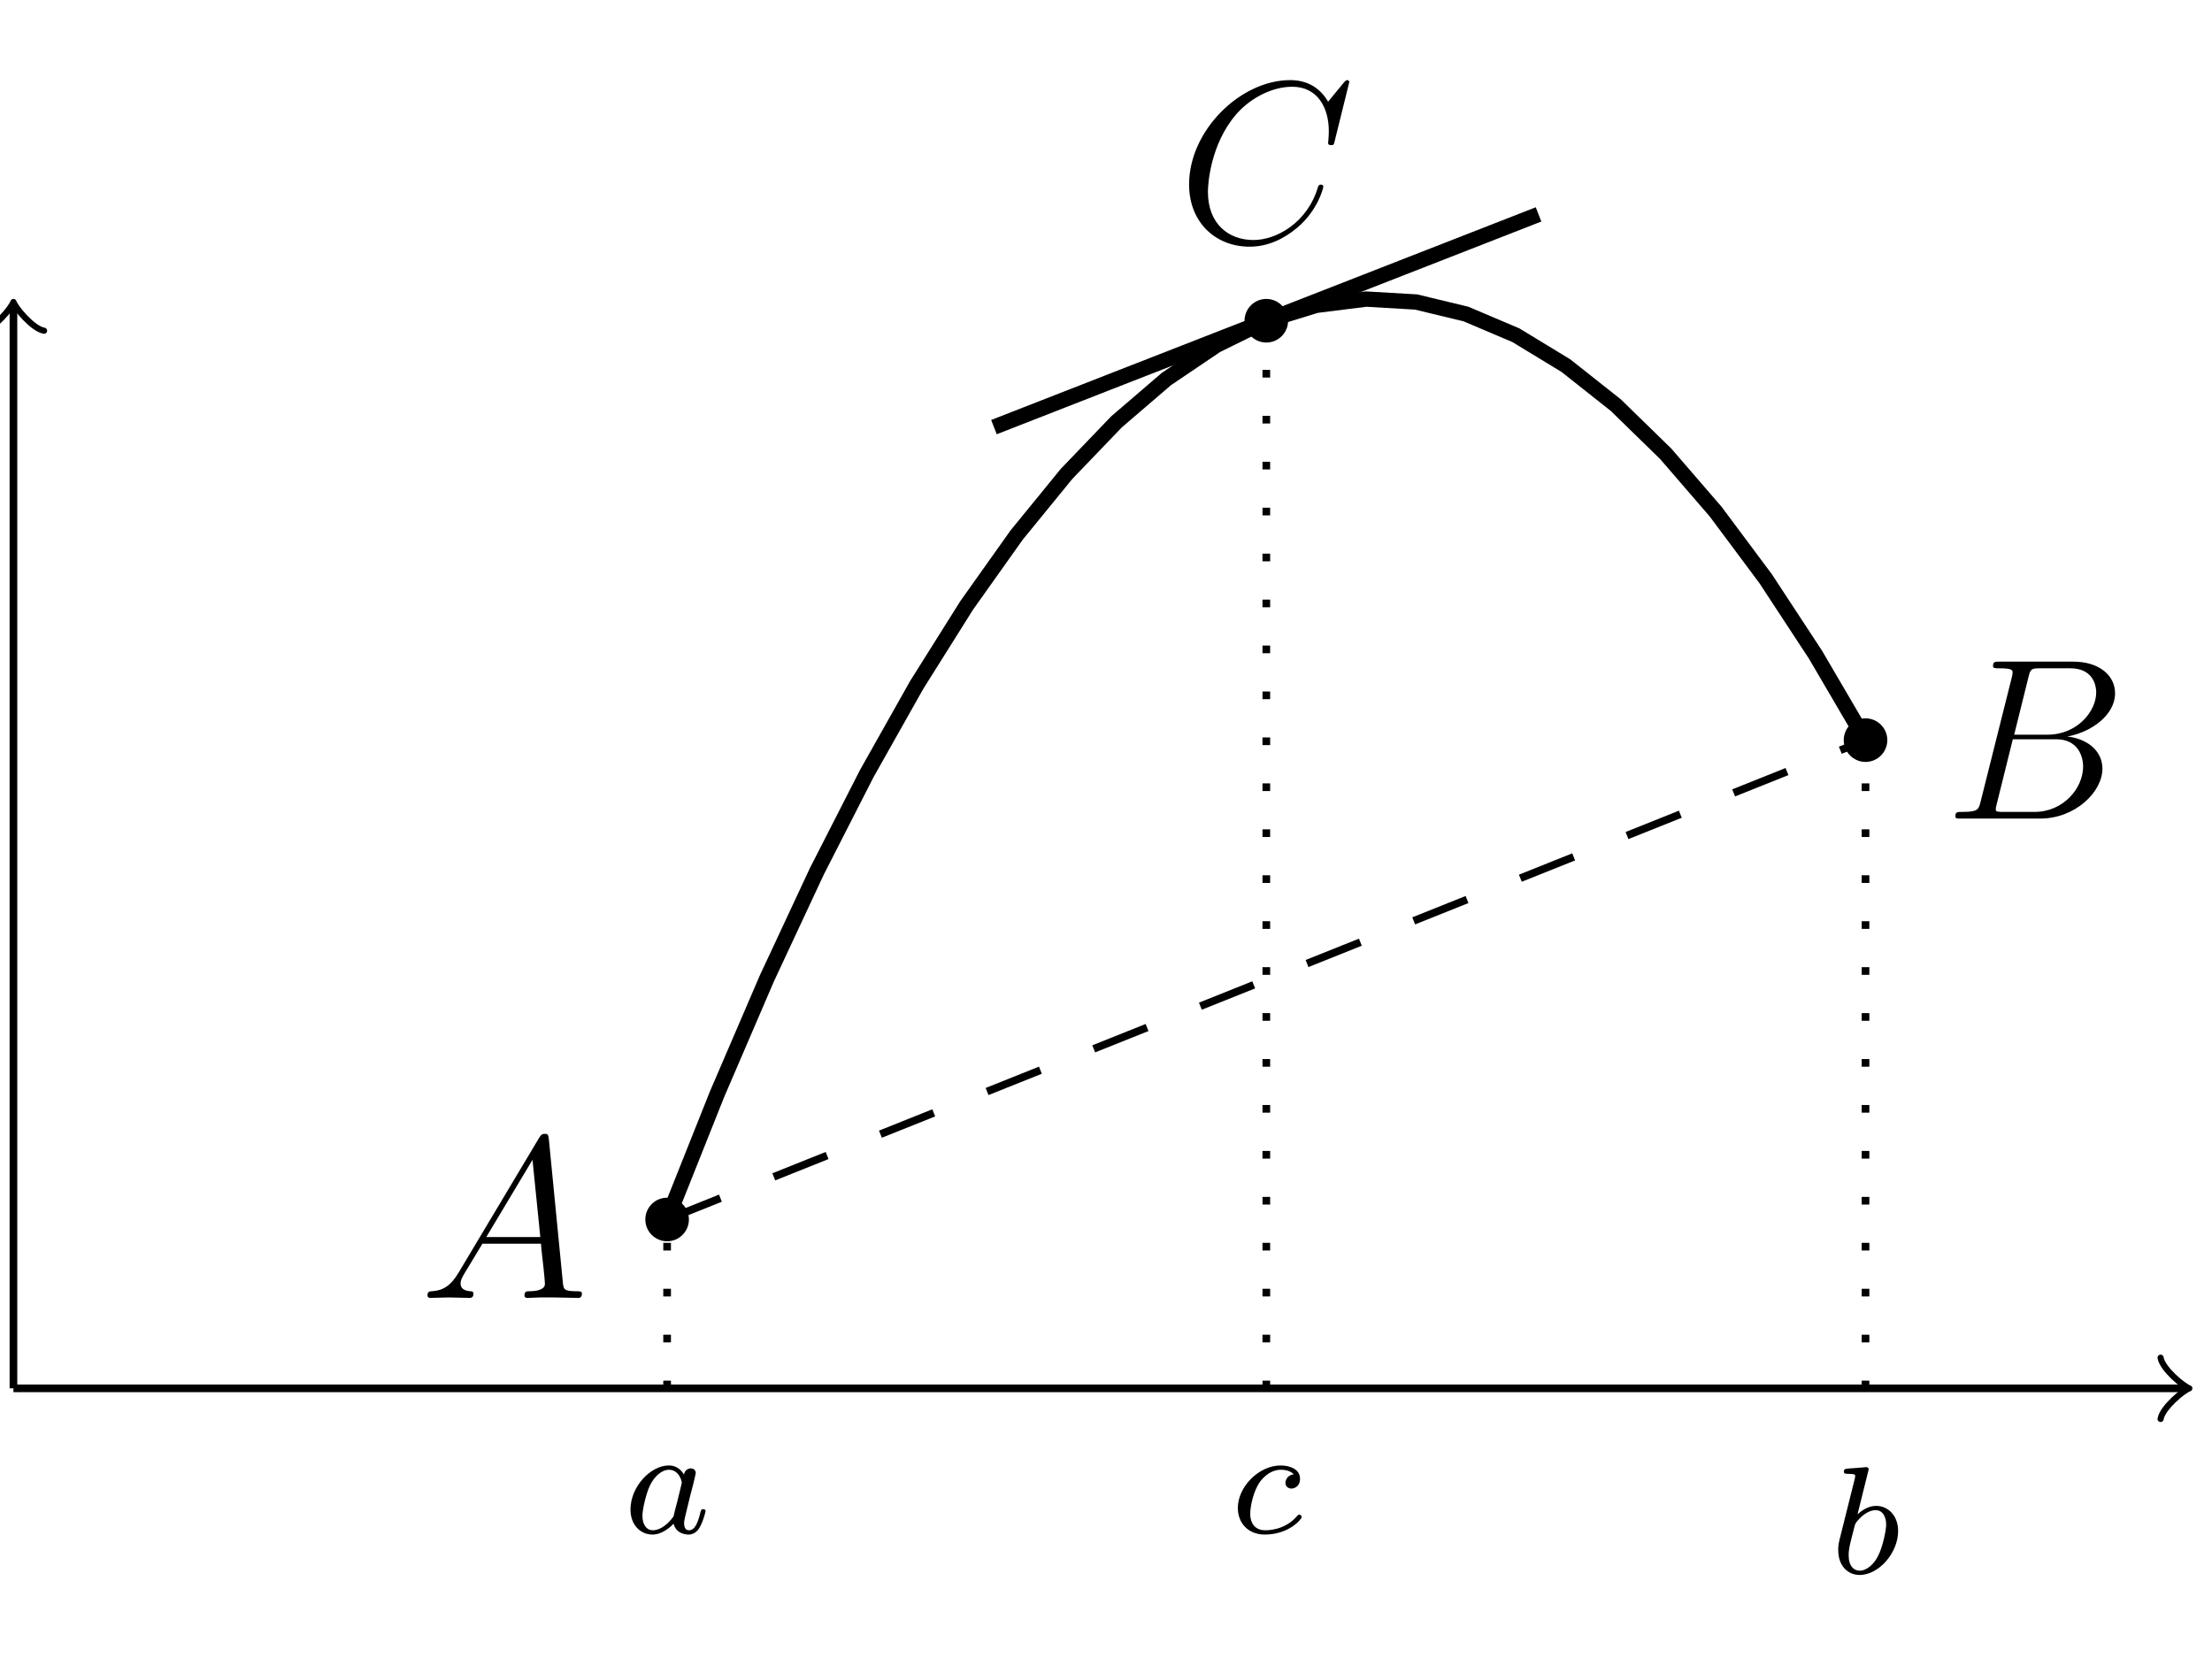 <?xml version='1.0' encoding='UTF-8'?>
<!-- This file was generated by dvisvgm 3.2.1 -->
<svg version='1.1' xmlns='http://www.w3.org/2000/svg' xmlns:xlink='http://www.w3.org/1999/xlink' width='115.076pt' height='86.268pt' viewBox='-.5 -85.768 115.076 86.268'>
<defs>
<path id='g12-65' d='M8.44-.227C8.44-.347 8.333-.347 8.153-.347C7.496-.347 7.484-.454 7.448-.813L6.719-8.273C6.695-8.512 6.647-8.536 6.516-8.536C6.396-8.536 6.324-8.512 6.217-8.333L2.032-1.327C1.614-.622 1.207-.383 .634-.347C.502-.335 .406-.335 .406-.12C.406-.048 .466 0 .55 0L1.518-.024C1.865-.024 2.248 0 2.582 0C2.654 0 2.798 0 2.798-.227C2.798-.335 2.702-.347 2.63-.347C2.355-.371 2.128-.466 2.128-.753C2.128-.921 2.2-1.052 2.355-1.315L3.264-2.821H6.312C6.324-2.714 6.324-2.618 6.336-2.511C6.372-2.2 6.516-.956 6.516-.729C6.516-.371 5.906-.347 5.715-.347C5.583-.347 5.452-.347 5.452-.132C5.452 0 5.559 0 5.631 0C5.834 0 6.073-.024 6.276-.024H6.958L8.225 0C8.309 0 8.44 0 8.44-.227ZM6.276-3.168H3.467L5.87-7.185L6.276-3.168Z'/>
<path id='g12-66' d='M7.902-6.563C7.902-5.595 6.934-4.364 5.356-4.364H3.634L4.376-7.352C4.483-7.795 4.531-7.819 4.997-7.819H6.551C7.902-7.819 7.902-6.671 7.902-6.563ZM8.225-2.594C8.225-3.575 7.364-4.172 6.396-4.268C7.699-4.507 8.883-5.416 8.883-6.516C8.883-7.448 8.058-8.165 6.707-8.165H2.869C2.642-8.165 2.534-8.165 2.534-7.938C2.534-7.819 2.642-7.819 2.821-7.819C3.551-7.819 3.551-7.723 3.551-7.592C3.551-7.592 3.551-7.496 3.503-7.317L1.889-.885C1.781-.466 1.757-.347 .921-.347C.693-.347 .574-.347 .574-.132C.574 0 .646 0 .885 0H4.985C6.814 0 8.225-1.387 8.225-2.594ZM7.221-2.714C7.221-1.566 6.181-.347 4.698-.347H3.084C2.917-.347 2.893-.347 2.821-.359C2.69-.371 2.678-.395 2.678-.49C2.678-.574 2.702-.646 2.726-.753L3.563-4.125H5.81C7.221-4.125 7.221-2.809 7.221-2.714Z'/>
<path id='g12-67' d='M7.58-2.869C7.58-2.977 7.484-2.977 7.448-2.977C7.34-2.977 7.329-2.905 7.305-2.857C6.755-.992 5.141-.096 3.945-.096C2.678-.096 1.578-.909 1.578-2.606C1.578-2.989 1.698-5.069 3.049-6.635C3.706-7.4 4.83-8.07 5.966-8.07C7.281-8.07 7.867-6.982 7.867-5.762C7.867-5.452 7.831-5.189 7.831-5.141C7.831-5.033 7.95-5.033 7.986-5.033C8.118-5.033 8.13-5.045 8.177-5.26L8.931-8.309C8.931-8.416 8.823-8.416 8.823-8.416S8.751-8.416 8.656-8.297L7.831-7.293C7.412-8.01 6.755-8.416 5.858-8.416C3.276-8.416 .598-5.798 .598-2.989C.598-.992 1.997 .251 3.742 .251C4.698 .251 5.535-.155 6.229-.741C7.269-1.614 7.58-2.774 7.58-2.869Z'/>
<path id='g11-97' d='M4.248-1.14C4.248-1.188 4.216-1.243 4.121-1.243S4.009-1.196 3.961-.996C3.85-.558 3.698-.143 3.387-.143C3.204-.143 3.132-.295 3.132-.518C3.132-.654 3.204-.925 3.252-1.124L3.451-1.945C3.531-2.24 3.539-2.287 3.61-2.55C3.65-2.742 3.738-3.076 3.738-3.116C3.738-3.3 3.587-3.363 3.483-3.363C3.363-3.363 3.164-3.284 3.124-3.037C3.053-3.172 2.821-3.515 2.335-3.515C1.387-3.515 .343-2.407 .343-1.227C.343-.399 .877 .08 1.49 .08C2 .08 2.439-.327 2.582-.486C2.726 .064 3.268 .08 3.363 .08C3.73 .08 3.913-.223 3.977-.359C4.136-.646 4.248-1.108 4.248-1.14ZM2.582-.861C2.184-.311 1.769-.143 1.514-.143C1.148-.143 .964-.478 .964-.893C.964-1.267 1.18-2.12 1.355-2.471C1.586-2.957 1.977-3.292 2.343-3.292C2.861-3.292 3.013-2.71 3.013-2.614C3.013-2.582 2.813-1.801 2.766-1.594C2.662-1.219 2.662-1.203 2.582-.861Z'/>
<path id='g11-98' d='M3.507-2.208C3.507-2.997 2.997-3.515 2.359-3.515C1.913-3.515 1.57-3.228 1.395-3.076L1.945-5.292C1.953-5.308 1.977-5.42 1.977-5.42C1.977-5.46 1.945-5.531 1.849-5.531C1.817-5.531 1.57-5.507 1.387-5.491L.94-5.46C.765-5.444 .685-5.436 .685-5.292C.685-5.181 .797-5.181 .893-5.181C1.275-5.181 1.275-5.133 1.275-5.061C1.275-5.013 1.196-4.694 1.148-4.511L.454-1.737C.391-1.467 .391-1.347 .391-1.211C.391-.391 .893 .08 1.506 .08C2.487 .08 3.507-1.052 3.507-2.208ZM2.885-2.542C2.885-2.248 2.71-1.395 2.471-.925C2.264-.494 1.881-.143 1.506-.143C1.219-.143 .933-.367 .933-.948C.933-1.164 .964-1.363 1.06-1.745L1.235-2.431C1.275-2.574 1.275-2.59 1.371-2.71C1.642-3.045 2-3.292 2.335-3.292C2.734-3.292 2.885-2.901 2.885-2.542Z'/>
<path id='g11-99' d='M3.674-.829C3.674-.901 3.595-.956 3.547-.956S3.475-.933 3.435-.885C2.805-.143 1.913-.143 1.769-.143C1.339-.143 .996-.406 .996-1.012C.996-1.363 1.156-2.208 1.53-2.702C1.881-3.148 2.279-3.292 2.59-3.292C2.686-3.292 3.053-3.284 3.26-3.053C2.933-3.013 2.829-2.766 2.829-2.606C2.829-2.375 3.037-2.311 3.14-2.311C3.18-2.311 3.587-2.343 3.587-2.829S3.061-3.515 2.582-3.515C1.451-3.515 .351-2.415 .351-1.299C.351-.542 .869 .08 1.753 .08C3.013 .08 3.674-.725 3.674-.829Z'/>
</defs>
<g id='page99'>
<g stroke-miterlimit='10' transform='matrix(.996 0 0 -.996 .199 -13.537)' fill='#000' stroke='#000' stroke-width='0.4'>
<path d='M0 0H113.351' fill='none'/>
<g transform='translate(113.351)' stroke-width='0.32' stroke-dasharray='none' stroke-dashoffset='0.0' stroke-linecap='round' stroke-linejoin='round'>
 <path d='M-1.2 1.6C-1.1 1 0 .1 .3 0C0-.1-1.1-1-1.2-1.6' fill='none'/>
 </g>
<path d='M0 0V56.446' fill='none'/>
<g transform='matrix(0 1 -1 0 0 56.446)' stroke-width='0.32' stroke-dasharray='none' stroke-dashoffset='0.0' stroke-linecap='round' stroke-linejoin='round'>
 <path d='M-1.2 1.6C-1.1 1 0 .1 .3 0C0-.1-1.1-1-1.2-1.6' fill='none'/>
 </g>
<g stroke-width='0.8'>
<path d='M34.143 8.82L36.751 15.362L39.359 21.425L41.967 27.011L44.575 32.119L47.183 36.748L49.791 40.899L52.399 44.572L55.007 47.767L57.615 50.484L60.223 52.723L62.831 54.484L65.439 55.767L68.047 56.571L70.655 56.898L73.263 56.746L75.871 56.117L78.479 55.009L81.087 53.423L83.695 51.359L86.302 48.817L88.91 45.797L91.518 42.298L94.126 38.322L96.734 33.868' fill='none'/>
</g>
<path d='M35.281 8.82C35.281 9.449 34.772 9.958 34.143 9.958C33.515 9.958 33.005 9.449 33.005 8.82C33.005 8.192 33.515 7.682 34.143 7.682C34.772 7.682 35.281 8.192 35.281 8.82ZM34.143 8.82' stroke='none'/>
<path d='M97.877 33.859C97.877 34.488 97.368 34.997 96.739 34.997S95.601 34.488 95.601 33.859C95.601 33.231 96.111 32.721 96.739 32.721S97.877 33.231 97.877 33.859ZM96.739 33.859' stroke='none'/>
<g stroke-dasharray='0.4,2.0' stroke-dashoffset='0.0'>
<path d='M34.143 0V8.82' fill='none'/>
<g transform='matrix(1.004 0 0 -1.004 31.686 -21.149)' stroke='none' fill='#000'>
<use x='.199' y='-13.537' xlink:href='#g11-97'/>
</g>
</g>
<g stroke-dasharray='0.4,2.0' stroke-dashoffset='0.0'>
<path d='M65.441 0V55.768' fill='none'/>
<g transform='matrix(1.004 0 0 -1.004 63.401 -21.149)' stroke='none' fill='#000'>
<use x='.199' y='-13.537' xlink:href='#g11-99'/>
</g>
</g>
<g stroke-dasharray='0.4,2.0' stroke-dashoffset='0.0'>
<path d='M96.739 0V33.859' fill='none'/>
<g transform='matrix(1.004 0 0 -1.004 94.721 -23.26)' stroke='none' fill='#000'>
<use x='.199' y='-13.537' xlink:href='#g11-98'/>
</g>
</g>
<g stroke-width='0.8'>
<path d='M51.215 50.21L52.4 50.674L53.586 51.136L54.771 51.6L55.956 52.062L57.141 52.526L58.326 52.989L59.512 53.451L60.697 53.915L61.882 54.377L63.067 54.841L64.253 55.303L65.438 55.766L66.623 56.229L67.808 56.692L68.994 57.155L70.179 57.618L71.364 58.081L72.549 58.544L73.735 59.007L74.92 59.47L76.105 59.933L77.29 60.396L78.476 60.859L79.661 61.322' fill='none'/>
</g>
<path d='M34.143 8.82' fill='none'/>
<g transform='matrix(1.004 0 0 -1.004 21.019 -8.868)' stroke='none' fill='#000'>
<use x='.199' y='-13.537' xlink:href='#g12-65'/>
</g>
<path d='M96.739 33.859' fill='none'/>
<g transform='matrix(1.004 0 0 -1.004 100.655 16.171)' stroke='none' fill='#000'>
<use x='.199' y='-13.537' xlink:href='#g12-66'/>
</g>
<path d='M65.441 55.768' fill='none'/>
<g transform='matrix(1.004 0 0 -1.004 60.607 46.296)' stroke='none' fill='#000'>
<use x='.199' y='-13.537' xlink:href='#g12-67'/>
</g>
<path d='M66.579 55.768C66.579 56.396 66.07 56.906 65.441 56.906C64.813 56.906 64.303 56.396 64.303 55.768S64.813 54.629 65.441 54.629C66.07 54.629 66.579 55.139 66.579 55.768ZM65.441 55.768' stroke='none'/>
<g stroke-dasharray='3.0,3.0' stroke-dashoffset='0.0'>
<path d='M34.143 8.82L96.739 33.859' fill='none'/>
</g>
</g>
</g>
</svg>